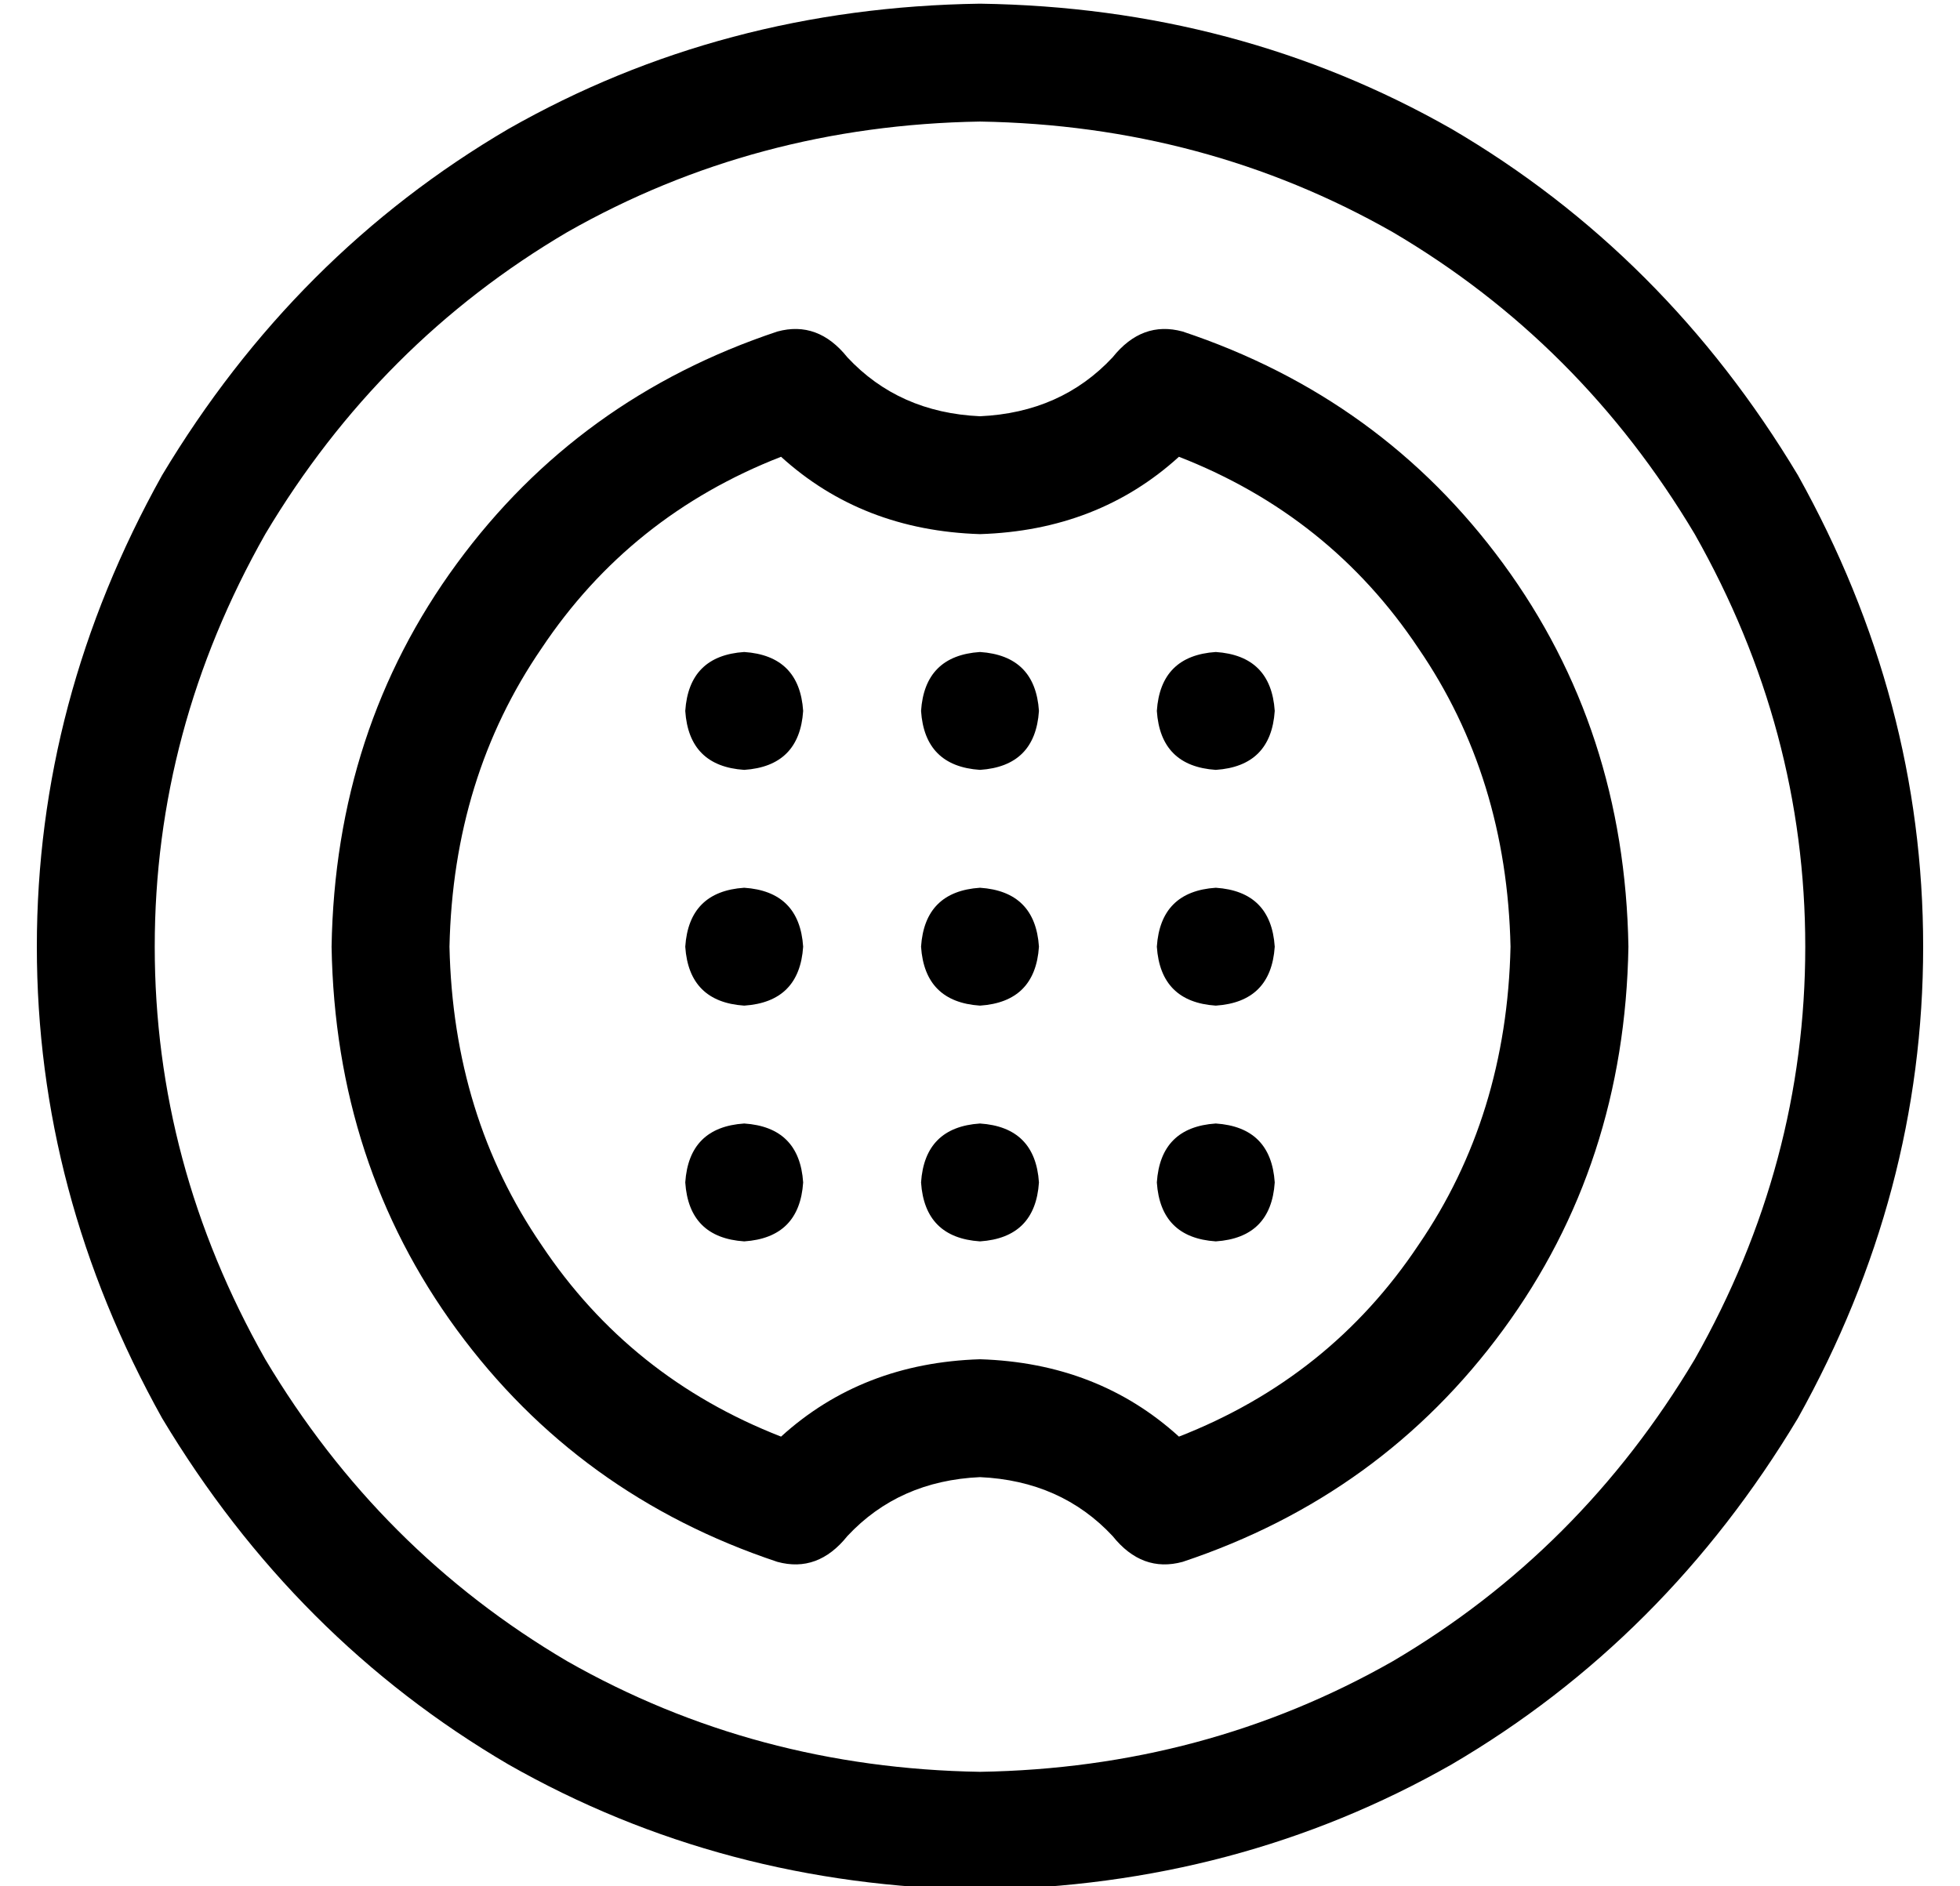 <?xml version="1.0" standalone="no"?>
<!DOCTYPE svg PUBLIC "-//W3C//DTD SVG 1.1//EN" "http://www.w3.org/Graphics/SVG/1.1/DTD/svg11.dtd" >
<svg xmlns="http://www.w3.org/2000/svg" xmlns:xlink="http://www.w3.org/1999/xlink" version="1.1" viewBox="-10 -40 532 512">
   <path fill="currentColor"
d="M256 -7q61 1 112 30v0v0q51 30 82 82q30 53 30 112t-30 112q-31 52 -82 82q-51 29 -112 30q-61 -1 -112 -30q-51 -30 -82 -82q-30 -53 -30 -112t30 -112q31 -52 82 -82q51 -29 112 -30v0zM256 473q70 -1 128 -34v0v0q58 -34 94 -94q34 -61 34 -128t-34 -128
q-36 -60 -94 -94q-58 -33 -128 -34q-70 1 -128 34q-58 34 -94 94q-34 61 -34 128t34 128q36 60 94 94q58 33 128 34v0zM202 84q22 20 54 21q32 -1 54 -21q41 16 65 52q24 35 25 81q-1 46 -25 81q-24 36 -65 52q-22 -20 -54 -21q-32 1 -54 21q-41 -16 -65 -52
q-24 -35 -25 -81q1 -46 25 -81q24 -36 65 -52v0zM201 50q-54 18 -87 63v0v0q-33 45 -34 104q1 59 34 104t87 63q11 3 19 -7q14 -15 36 -16q22 1 36 16q8 10 19 7q54 -18 87 -63t34 -104q-1 -59 -34 -104t-87 -63q-11 -3 -19 7q-14 15 -36 16q-22 -1 -36 -16q-8 -10 -19 -7v0
zM176 153q1 15 16 16q15 -1 16 -16q-1 -15 -16 -16q-15 1 -16 16v0zM176 217q1 15 16 16q15 -1 16 -16q-1 -15 -16 -16q-15 1 -16 16v0zM192 265q-15 1 -16 16q1 15 16 16q15 -1 16 -16q-1 -15 -16 -16v0zM240 153q1 15 16 16q15 -1 16 -16q-1 -15 -16 -16q-15 1 -16 16v0z
M256 201q-15 1 -16 16q1 15 16 16q15 -1 16 -16q-1 -15 -16 -16v0zM240 281q1 15 16 16q15 -1 16 -16q-1 -15 -16 -16q-15 1 -16 16v0zM320 137q-15 1 -16 16q1 15 16 16q15 -1 16 -16q-1 -15 -16 -16v0zM304 217q1 15 16 16q15 -1 16 -16q-1 -15 -16 -16q-15 1 -16 16v0z
M320 265q-15 1 -16 16q1 15 16 16q15 -1 16 -16q-1 -15 -16 -16v0z" />
</svg>
